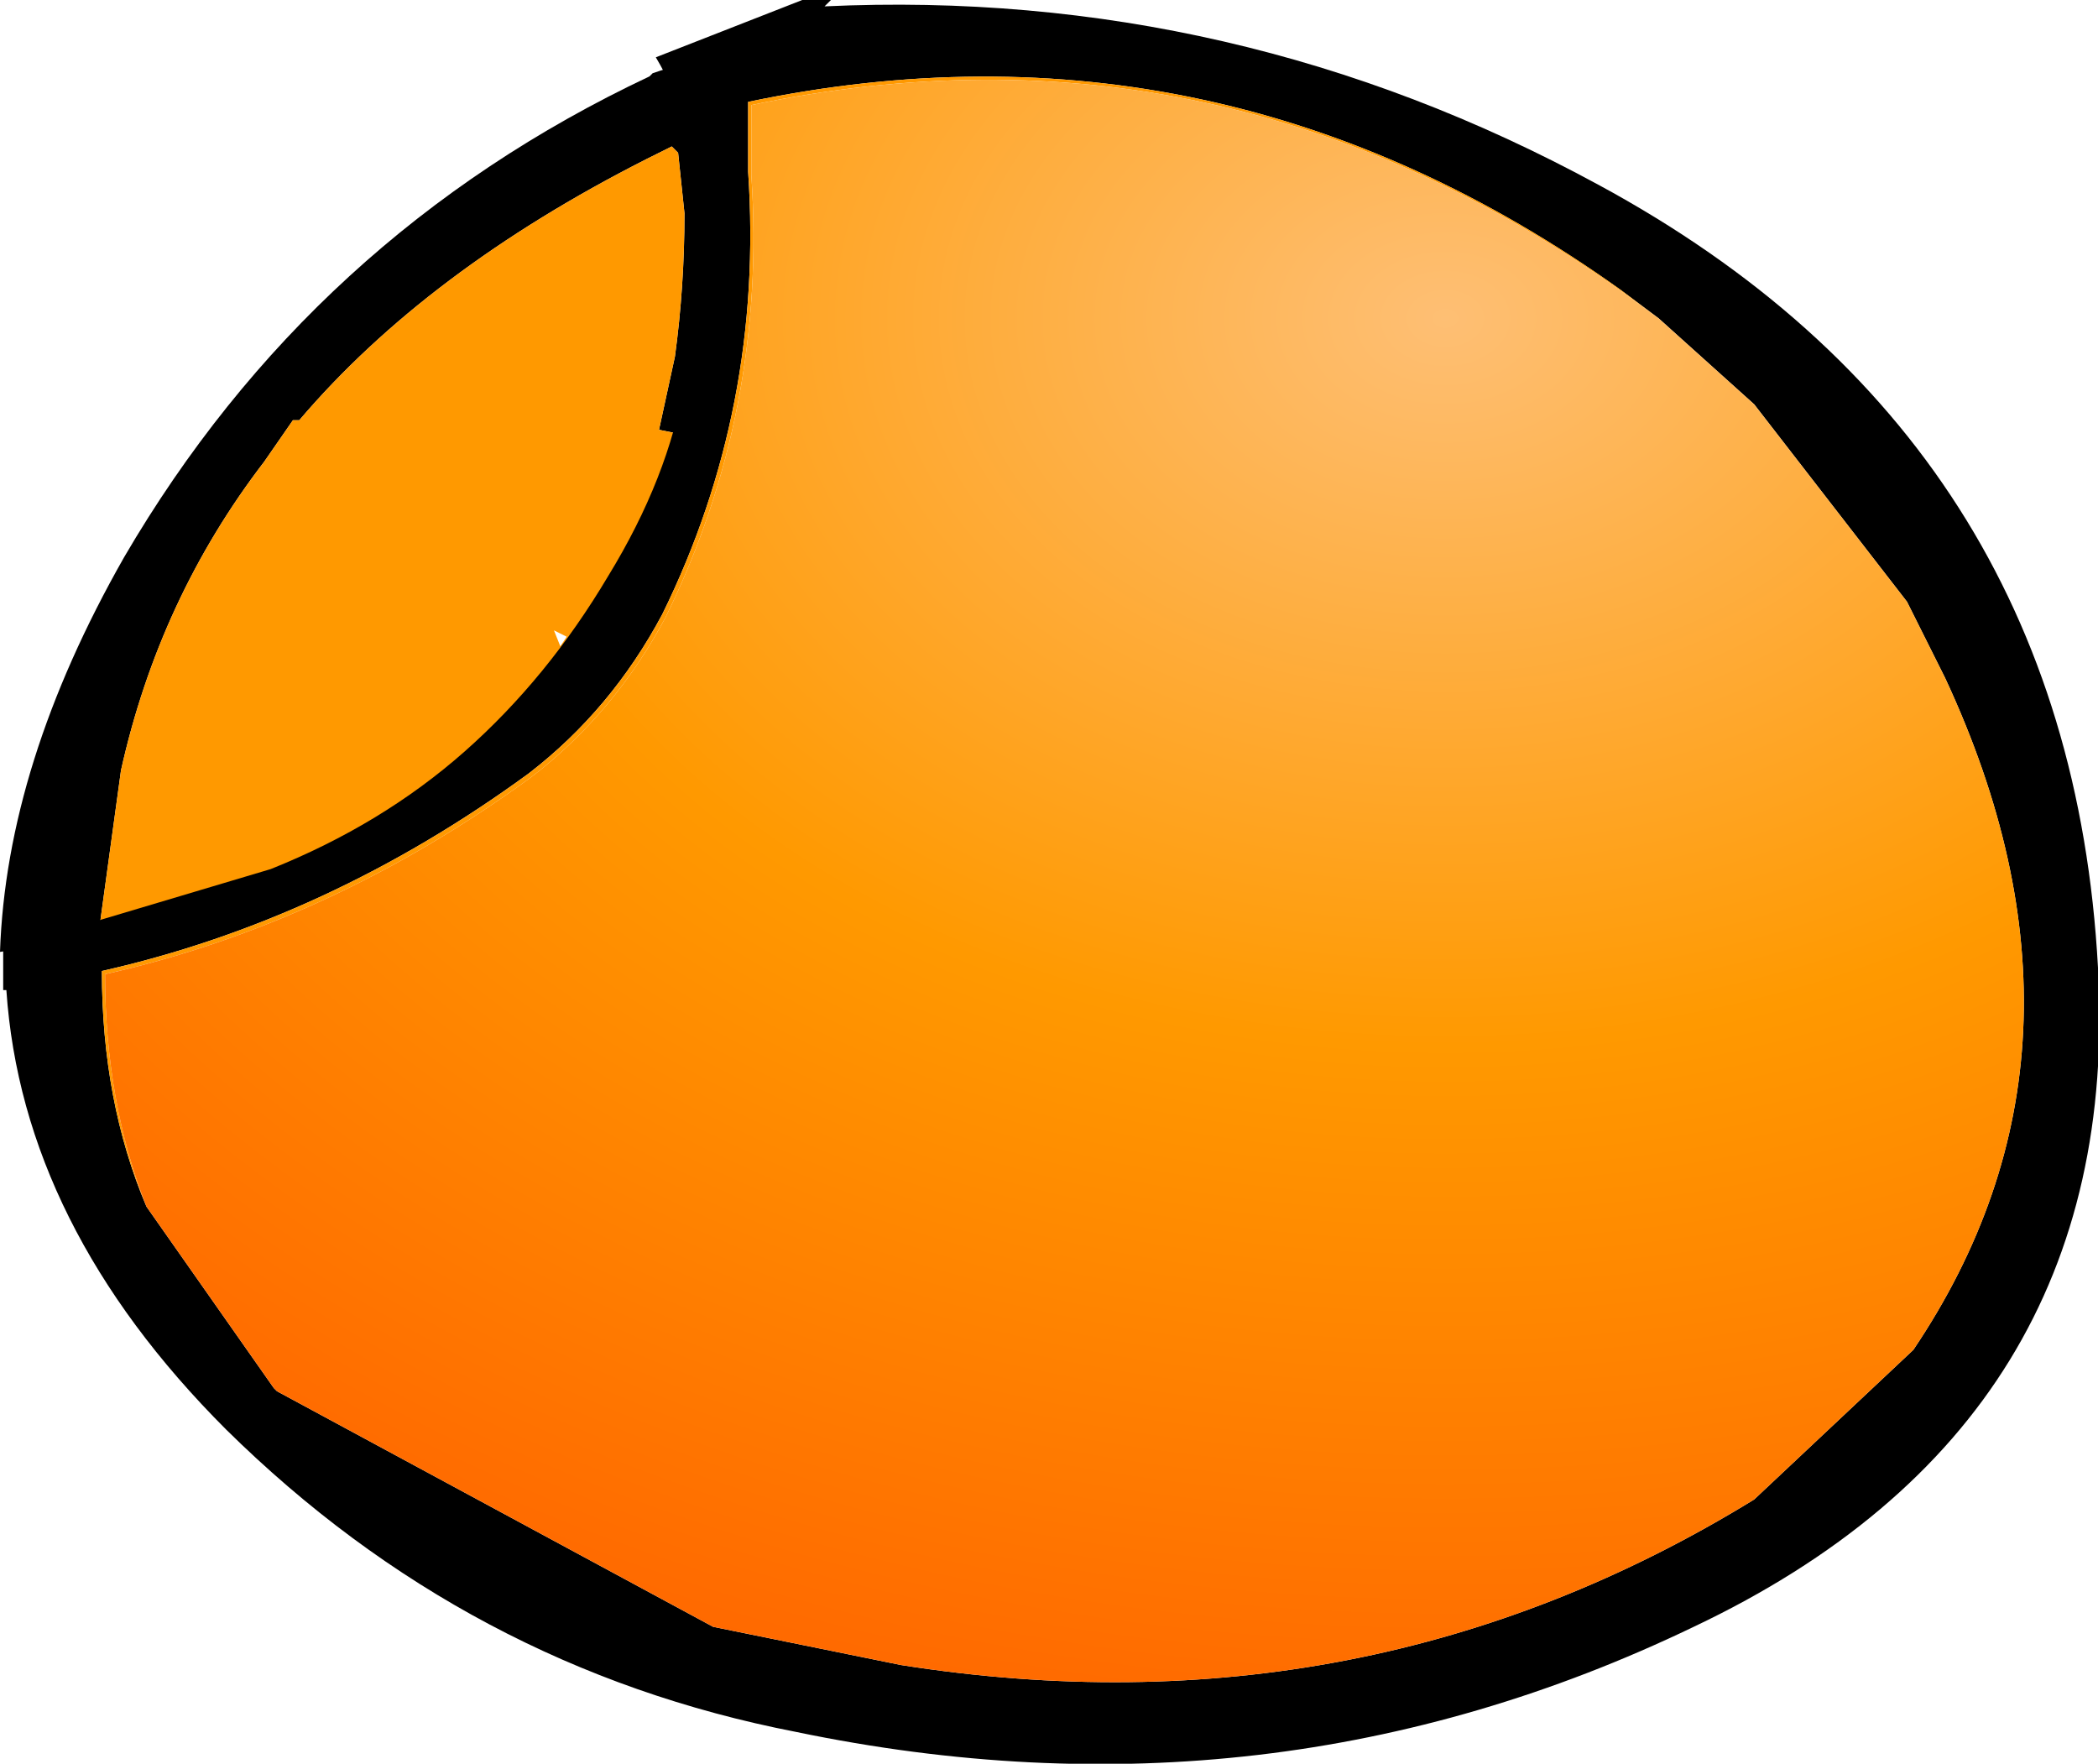 <?xml version="1.0" encoding="UTF-8" standalone="no"?>
<svg xmlns:ffdec="https://www.free-decompiler.com/flash" xmlns:xlink="http://www.w3.org/1999/xlink" ffdec:objectType="shape" height="27.7px" width="32.95px" xmlns="http://www.w3.org/2000/svg">
  <g transform="matrix(1.0, 0.0, 0.0, 1.0, 16.5, 13.85)">
    <path d="M-10.8 -0.4 L-12.35 0.45 Q-14.15 1.25 -16.15 1.05 L-16.5 1.1 Q-16.4 -1.85 -14.55 -5.1 -11.6 -10.15 -6.3 -12.65 L-6.25 -12.7 -5.95 -12.8 -5.7 -12.9 Q-5.35 -11.6 -5.4 -10.15 L-5.7 -7.85 -5.9 -7.05 -6.15 -7.1 -5.9 -8.25 Q-5.75 -9.35 -5.75 -10.5 L-5.85 -11.45 -5.95 -11.55 -6.15 -11.45 -6.35 -11.35 Q-9.8 -9.6 -11.8 -7.25 L-11.9 -7.25 -12.35 -6.6 Q-14.0 -4.45 -14.6 -1.75 L-14.95 0.8 -11.95 -0.1 -10.95 -0.6 -10.85 -0.45 -10.8 -0.4" fill="#000000" fill-rule="evenodd" stroke="none"/>
    <path d="M-10.8 -0.4 L-10.85 -0.45 -10.95 -0.6 -11.95 -0.1 -14.95 0.8 -14.6 -1.75 Q-14.0 -4.45 -12.35 -6.6 L-11.9 -7.25 -11.8 -7.25 Q-9.8 -9.6 -6.35 -11.35 L-6.15 -11.45 -5.95 -11.55 -5.85 -11.45 -5.75 -10.5 Q-5.75 -9.35 -5.9 -8.25 L-6.15 -7.1 -5.9 -7.05 Q-6.3 -5.7 -7.05 -4.5 -8.0 -2.9 -9.4 -1.55 L-10.8 -0.4 M-7.7 -3.7 L-7.6 -3.85 -7.8 -3.95 -7.7 -3.7" fill="#ff9900" fill-rule="evenodd" stroke="none"/>
    <path d="M-6.2 -12.95 L-3.9 -13.85 -3.45 -13.85 -3.55 -13.75 Q2.9 -14.05 8.6 -10.95 16.0 -6.95 16.45 1.35 16.85 8.5 10.1 11.7 3.45 14.9 -4.0 13.35 -9.15 12.35 -12.95 8.6 -16.15 5.4 -16.4 1.7 L-16.45 1.7 -16.45 0.8 -16.4 0.8 -15.1 0.65 -12.25 -0.2 Q-10.5 -0.9 -9.2 -2.05 -7.9 -3.2 -6.95 -4.8 -6.0 -6.35 -5.75 -7.85 -5.5 -9.35 -5.55 -10.6 -5.6 -11.95 -6.2 -12.95 M-14.2 5.1 L-12.2 7.95 -12.15 8.0 -5.3 11.7 -2.35 12.3 Q4.95 13.45 11.05 9.7 L13.55 7.35 Q16.75 2.6 14.05 -3.2 L13.45 -4.4 11.05 -7.5 9.55 -8.85 8.95 -9.3 Q2.65 -13.8 -4.75 -12.25 L-4.75 -11.15 Q-4.5 -7.45 -6.1 -4.2 -6.9 -2.7 -8.2 -1.7 -11.35 0.6 -14.9 1.4 -14.9 3.45 -14.2 5.1" fill="#000000" fill-rule="evenodd" stroke="none"/>
    <path d="M9.55 -8.85 L9.0 -9.25 Q2.7 -13.75 -4.7 -12.2 L-4.7 -11.1 Q-4.45 -7.4 -6.05 -4.15 -6.85 -2.65 -8.15 -1.65 -11.3 0.65 -14.85 1.45 -14.85 3.45 -14.2 5.1 -14.9 3.45 -14.9 1.4 -11.35 0.6 -8.2 -1.7 -6.9 -2.7 -6.1 -4.2 -4.5 -7.45 -4.75 -11.15 L-4.75 -12.25 Q2.65 -13.8 8.95 -9.3 L9.55 -8.85" fill="#ff9900" fill-rule="evenodd" stroke="none"/>
    <path d="M-14.2 5.1 Q-14.85 3.45 -14.85 1.45 -11.3 0.65 -8.15 -1.65 -6.85 -2.65 -6.05 -4.15 -4.45 -7.4 -4.7 -11.1 L-4.7 -12.2 Q2.7 -13.75 9.0 -9.25 L9.55 -8.85 11.05 -7.5 13.45 -4.4 14.05 -3.2 Q16.75 2.6 13.55 7.35 L11.05 9.7 Q4.95 13.45 -2.35 12.3 L-5.3 11.7 -12.15 8.0 -12.2 7.95 -14.2 5.1" fill="url(#gradient0)" fill-rule="evenodd" stroke="none"/>
  </g>
  <defs>
    <radialGradient cx="0" cy="0" gradientTransform="matrix(0.038, 0.0, 0.0, 0.028, 6.2, -8.85)" gradientUnits="userSpaceOnUse" id="gradient0" r="819.2" spreadMethod="pad">
      <stop offset="0.0" stop-color="#febf74"/>
      <stop offset="0.498" stop-color="#ff9900"/>
      <stop offset="1.0" stop-color="#ff6600"/>
    </radialGradient>
  </defs>
</svg>
